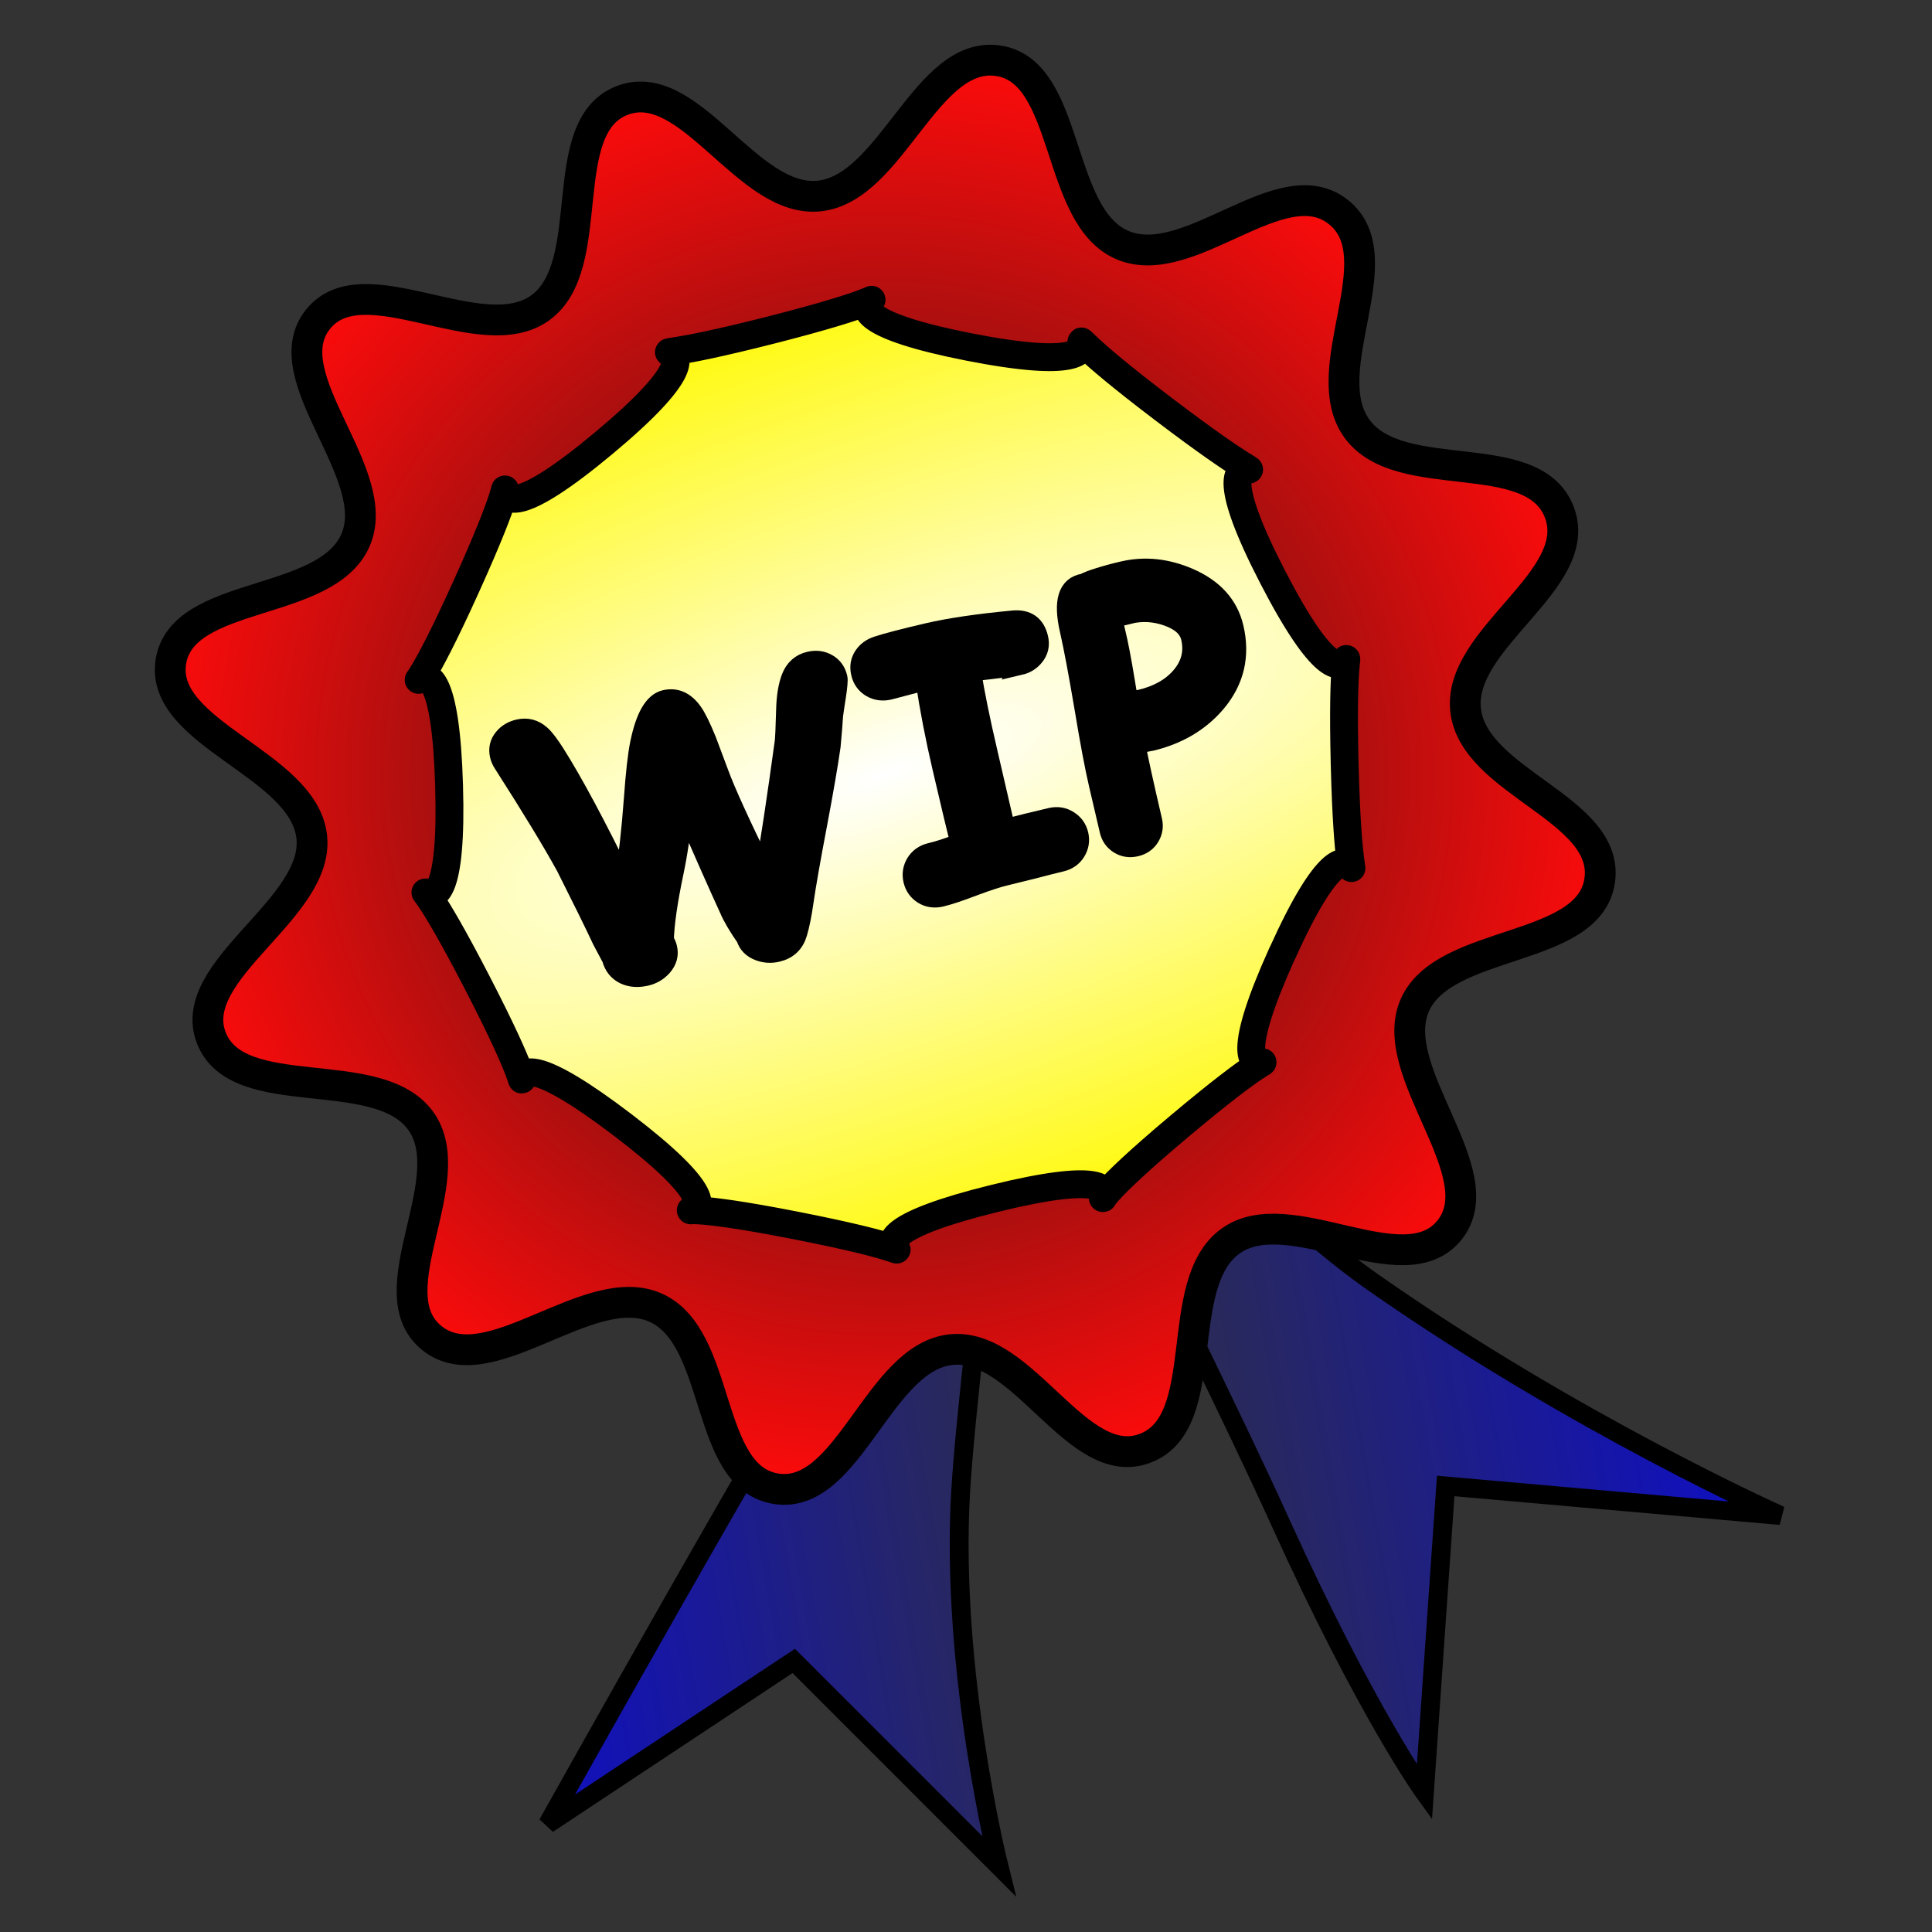 <?xml version="1.0" encoding="UTF-8" standalone="no"?>
<svg
   xmlns:osb="http://www.openswatchbook.org/uri/2009/osb"
   xmlns:dc="http://purl.org/dc/elements/1.1/"
   xmlns:cc="http://creativecommons.org/ns#"
   xmlns:rdf="http://www.w3.org/1999/02/22-rdf-syntax-ns#"
   xmlns:svg="http://www.w3.org/2000/svg"
   xmlns="http://www.w3.org/2000/svg"
   xmlns:xlink="http://www.w3.org/1999/xlink"
   xmlns:sodipodi="http://sodipodi.sourceforge.net/DTD/sodipodi-0.dtd"
   xmlns:inkscape="http://www.inkscape.org/namespaces/inkscape"
   width="34"
   height="34"
   id="svg3035"
   version="1.1"
   inkscape:version="0.92.3 (2405546, 2018-03-11)"
   sodipodi:docname="wip.svg">
  <rect width="100%" height="100%" fill="#333333" stroke="none"/>
  <defs
     id="defs3043">
    <linearGradient
       inkscape:collect="always"
       id="linearGradient6563">
      <stop
         id="stop6561"
         offset="0"
         style="stop-color:#0000ff;stop-opacity:0;" />
      <stop
         id="stop6559"
         offset="1"
         style="stop-color:#0000ff;stop-opacity:1;" />
    </linearGradient>
    <linearGradient
       inkscape:collect="always"
       id="linearGradient6532">
      <stop
         style="stop-color:#0000ff;stop-opacity:1;"
         offset="0"
         id="stop6528" />
      <stop
         style="stop-color:#0000ff;stop-opacity:0;"
         offset="1"
         id="stop6530" />
    </linearGradient>
    <linearGradient
       inkscape:collect="always"
       id="linearGradient6481-1">
      <stop
         style="stop-color:#251616;stop-opacity:1"
         offset="0"
         id="stop6477" />
      <stop
         style="stop-color:#fe0b0b;stop-opacity:1"
         offset="1"
         id="stop6479" />
    </linearGradient>
    <linearGradient
       inkscape:collect="always"
       id="linearGradient4888">
      <stop
         style="stop-color:#ffffff;stop-opacity:1"
         offset="0"
         id="stop4884" />
      <stop
         style="stop-color:#fff906;stop-opacity:1"
         offset="1"
         id="stop4886" />
    </linearGradient>
    <marker
       inkscape:stockid="Arrow1Lstart"
       orient="auto"
       refY="0.0"
       refX="0.0"
       id="Arrow1Lstart"
       style="overflow:visible"
       inkscape:isstock="true">
      <path
         id="path4558"
         d="M 0.0,0.0 L 5.0,-5.0 L -12.5,0.0 L 5.0,5.0 L 0.0,0.0 z "
         style="fill-rule:evenodd;stroke:#000000;stroke-width:1pt;stroke-opacity:1;fill:#000000;fill-opacity:1"
         transform="scale(0.8) translate(12.5,0)" />
    </marker>
    <linearGradient
       id="linearGradient3825"
       osb:paint="gradient">
      <stop
         style="stop-color:#000000;stop-opacity:1;"
         offset="0"
         id="stop3827" />
      <stop
         style="stop-color:#000000;stop-opacity:0;"
         offset="1"
         id="stop3829" />
    </linearGradient>
    <radialGradient
       inkscape:collect="always"
       xlink:href="#linearGradient4888"
       id="radialGradient4892"
       cx="-29.092"
       cy="-2.107"
       fx="-29.092"
       fy="-2.107"
       r="11.419"
       gradientTransform="matrix(3.52,-1.223,0.367,1.055,70.774,-35.712)"
       gradientUnits="userSpaceOnUse" />
    <radialGradient
       inkscape:collect="always"
       xlink:href="#linearGradient6481-1"
       id="radialGradient6483"
       cx="-63.491"
       cy="6.946"
       fx="-63.491"
       fy="6.946"
       r="19.358"
       gradientTransform="matrix(1.005,0,0,0.99,0.29,0.067)"
       gradientUnits="userSpaceOnUse" />
    <linearGradient
       inkscape:collect="always"
       xlink:href="#linearGradient6532"
       id="linearGradient6534"
       x1="-65.941"
       y1="28.857"
       x2="-40.523"
       y2="28.857"
       gradientUnits="userSpaceOnUse"
       gradientTransform="rotate(-9.907,-45.2,-7.131)" />
    <linearGradient
       inkscape:collect="always"
       xlink:href="#linearGradient6563"
       id="linearGradient6565"
       x1="-41.484"
       y1="29.002"
       x2="-15.593"
       y2="29.002"
       gradientUnits="userSpaceOnUse"
       gradientTransform="rotate(-9.907,-43.201,5.372)" />
  </defs>
  <sodipodi:namedview
     pagecolor="#ffffff"
     bordercolor="#666666"
     borderopacity="1"
     objecttolerance="10"
     gridtolerance="10"
     guidetolerance="10"
     inkscape:pageopacity="0"
     inkscape:pageshadow="2"
     inkscape:window-width="1853"
     inkscape:window-height="1025"
     id="namedview3041"
     showgrid="false"
     inkscape:zoom="5.6568542"
     inkscape:cx="34.484631"
     inkscape:cy="2.9371471"
     inkscape:window-x="67"
     inkscape:window-y="27"
     inkscape:window-maximized="1"
     inkscape:current-layer="svg3035" />
  <g
     id="g6590"
     transform="matrix(0.664,0,0,0.664,43.186,6.84)">
    <path
       sodipodi:nodetypes="cscccsc"
       inkscape:connector-curvature="0"
       id="path4880"
       d="m -37.577,12.106 c 0,0 -1.536,6.81 -4.576,11.47 -2.017,3.092 -8.37,14.465 -8.37,14.465 l 6.521,-4.322 5.436,5.437 c 0,0 -1.289,-5.142 -1.013,-9.916 0.214,-3.703 2.003,-17.134 2.003,-17.134 z"
       style="fill:url(#linearGradient6534);fill-opacity:1;fill-rule:evenodd;stroke:#000000;stroke-width:0.5;stroke-linecap:butt;stroke-linejoin:miter;stroke-miterlimit:4;stroke-dasharray:none;stroke-opacity:1" />
    <path
       sodipodi:nodetypes="cscccsc"
       inkscape:connector-curvature="0"
       id="path4882"
       d="m -39.711,12.597 c 0,0 6.269,12.293 8.589,17.411 2.303,5.08 3.835,7.196 3.835,7.196 l 0.564,-8.122 8.873,0.783 c 0,0 -5.421,-2.416 -10.803,-6.184 -4.275,-2.993 -11.057,-11.084 -11.057,-11.084 z"
       style="opacity:1;vector-effect:none;fill:url(#linearGradient6565);fill-opacity:1;fill-rule:evenodd;stroke:#000000;stroke-width:0.5;stroke-linecap:butt;stroke-linejoin:miter;stroke-miterlimit:4;stroke-dasharray:none;stroke-dashoffset:0;stroke-opacity:1" />
    <path
       transform="translate(21.913,3.287)"
       d="m -49.454,13.052 c -0.78,1.765 2.128,4.454 0.919,5.961 -1.209,1.507 -4.262,-0.844 -5.818,0.302 -1.556,1.146 -0.433,4.779 -2.24,5.478 -1.808,0.699 -3.228,-2.816 -5.156,-2.611 -1.928,0.205 -2.712,3.981 -4.628,3.688 -1.916,-0.293 -1.43,-4.009 -3.197,-4.8 -1.767,-0.791 -4.425,2.022 -5.934,0.804 -1.509,-1.217 0.846,-4.223 -0.307,-5.774 -1.153,-1.551 -4.835,-0.376 -5.536,-2.18 -0.701,-1.804 2.883,-3.416 2.66,-5.341 -0.223,-1.926 -4.03,-2.718 -3.733,-4.626 0.297,-1.907 4.094,-1.441 4.887,-3.21 0.793,-1.769 -2.197,-4.347 -0.991,-5.865 1.206,-1.518 4.329,0.825 5.894,-0.308 1.566,-1.133 0.359,-4.788 2.164,-5.493 1.805,-0.705 3.323,2.747 5.242,2.528 1.919,-0.22 2.823,-3.87 4.734,-3.583 1.911,0.287 1.505,4.114 3.283,4.882 1.778,0.768 4.216,-2.081 5.732,-0.872 1.516,1.209 -0.651,4.199 0.499,5.752 1.15,1.553 4.649,0.389 5.352,2.195 0.703,1.806 -2.704,3.344 -2.479,5.262 0.225,1.918 3.839,2.608 3.551,4.518 -0.288,1.91 -4.118,1.527 -4.898,3.292 z"
       inkscape:randomized="-0.005"
       inkscape:rounded="0.33"
       inkscape:flatsided="false"
       sodipodi:arg2="0.67561761"
       sodipodi:arg1="0.41381822"
       sodipodi:r2="19.177555"
       sodipodi:r1="15.402872"
       sodipodi:cy="6.9324894"
       sodipodi:cx="-63.474991"
       sodipodi:sides="12"
       id="path4872"
       style="color:#000000;clip-rule:nonzero;display:inline;overflow:visible;visibility:visible;opacity:1;isolation:auto;mix-blend-mode:normal;color-interpolation:sRGB;color-interpolation-filters:linearRGB;solid-color:#000000;solid-opacity:1;fill:url(#radialGradient6483);fill-opacity:1;fill-rule:evenodd;stroke:#000000;stroke-width:0.816;stroke-linecap:round;stroke-linejoin:round;stroke-miterlimit:4;stroke-dasharray:none;stroke-dashoffset:0;stroke-opacity:1;color-rendering:auto;image-rendering:auto;shape-rendering:auto;text-rendering:auto;enable-background:accumulate"
       sodipodi:type="star" />
    <path
       transform="translate(-9.173,12.571)"
       inkscape:transform-center-y="-0.019503418"
       inkscape:transform-center-x="0.003490836"
       d="m -21.886,2.401 c -2.431,5.384 1.788,0.786 -2.729,4.582 -4.517,3.796 0.838,0.493 -4.9,1.909 -5.738,1.416 0.489,1.84 -5.3,0.707 -5.788,-1.133 0.148,0.927 -4.536,-2.647 -4.684,-3.574 -1.158,1.465 -3.86,-3.768 -2.703,-5.233 -0.578,0.658 -0.753,-5.248 -0.175,-5.905 -1.979,0.115 0.456,-5.266 2.434,-5.381 -0.897,-0.009 3.643,-3.797 4.54,-3.788 -1.256,-1.549 4.457,-3.004 5.713,-1.456 -0.56,-0.681 5.228,0.456 5.788,1.136 0.455,-1.922 5.15,1.645 4.695,3.567 0.195,-0.77 2.898,4.459 2.703,5.229 1.757,-0.948 1.904,4.942 0.147,5.891 0.774,-0.354 -1.656,5.03 z"
       inkscape:randomized="-0.005"
       inkscape:rounded="1.11"
       inkscape:flatsided="false"
       sodipodi:arg2="0.87246787"
       sodipodi:arg1="0.42366892"
       sodipodi:r2="12.172397"
       sodipodi:r1="11.563777"
       sodipodi:cy="-2.3208363"
       sodipodi:cx="-32.418301"
       sodipodi:sides="7"
       id="path4874"
       style="color:#000000;clip-rule:nonzero;display:inline;overflow:visible;visibility:visible;opacity:1;isolation:auto;mix-blend-mode:normal;color-interpolation:sRGB;color-interpolation-filters:linearRGB;solid-color:#000000;solid-opacity:1;fill:url(#radialGradient4892);fill-opacity:1;fill-rule:evenodd;stroke:#000000;stroke-width:0.738;stroke-linecap:round;stroke-linejoin:round;stroke-miterlimit:4;stroke-dasharray:none;stroke-dashoffset:0;stroke-opacity:1;color-rendering:auto;image-rendering:auto;shape-rendering:auto;text-rendering:auto;enable-background:accumulate"
       sodipodi:type="star" />
    <g
       id="text4878"
       style="font-style:normal;font-variant:normal;font-weight:bold;font-stretch:normal;font-size:9.259px;line-height:125%;font-family:'Comic Sans MS';-inkscape-font-specification:'Comic Sans MS Bold';letter-spacing:0px;word-spacing:0px;fill:#000000;fill-opacity:1;stroke:none;stroke-width:0.9;stroke-linecap:butt;stroke-linejoin:miter;stroke-miterlimit:4;stroke-dasharray:none;stroke-opacity:1"
       transform="rotate(-13.145)"
       aria-label="WIP">
      <path
         inkscape:connector-curvature="0"
         id="path6575"
         style="fill:#000000;fill-opacity:1;stroke:#000000;stroke-width:0.5;stroke-miterlimit:4;stroke-dasharray:none;stroke-opacity:1"
         d="m -43.608,-1.789 q -0.077,0.185 -0.181,0.457 -0.077,0.262 -0.249,0.778 -0.258,0.665 -0.818,1.935 -0.574,1.293 -0.823,1.93 -0.185,0.475 -0.348,0.76 -0.212,0.375 -0.646,0.375 -0.258,0 -0.466,-0.14 Q -47.383,4.143 -47.401,3.876 -47.609,3.356 -47.664,3.026 -47.862,2.059 -48.215,0.119 -48.509,1.028 -48.848,1.751 q -0.506,1.085 -0.665,1.704 0.041,0.099 0.041,0.212 0,0.28 -0.249,0.457 -0.217,0.149 -0.479,0.149 -0.33,0 -0.547,-0.167 -0.235,-0.185 -0.244,-0.506 l -0.14,-0.529 q -0.149,-0.705 -0.488,-2.107 -0.298,-1.071 -0.999,-3.052 -0.041,-0.113 -0.041,-0.226 0,-0.271 0.208,-0.429 0.185,-0.145 0.448,-0.145 0.344,0 0.547,0.289 0.113,0.158 0.258,0.574 0.443,1.275 0.999,3.716 0.362,-0.882 0.737,-2.08 0.303,-0.977 0.493,-1.388 0.452,-0.986 0.922,-0.986 0.443,0 0.646,0.484 0.099,0.231 0.194,0.836 0.027,0.185 0.118,0.909 0.095,0.778 0.57,2.83 0.479,-1.121 1.288,-3.232 0.05,-0.127 0.235,-0.832 0.131,-0.506 0.33,-0.8 0.217,-0.316 0.579,-0.316 0.276,0 0.457,0.172 0.181,0.167 0.181,0.434 0,0.095 -0.158,0.488 z" />
      <path
         id="path6577"
         style="stroke:#000000;stroke-width:0.5;stroke-miterlimit:4;stroke-dasharray:none;stroke-opacity:1"
         d="m -38.673,-1.497 q -0.235,0 -1.288,-0.127 -0.063,0.832 -0.063,2.211 l -0.004,2.03 q 0.601,-0.014 1.225,-0.014 0.271,0 0.448,0.181 0.181,0.181 0.181,0.434 0,0.253 -0.181,0.434 -0.176,0.176 -0.448,0.176 -0.253,0 -0.76,0.014 -0.506,0.009 -0.76,0.009 -0.298,0 -0.895,0.077 -0.597,0.081 -0.895,0.081 -0.271,0 -0.452,-0.176 -0.176,-0.181 -0.176,-0.434 0,-0.253 0.176,-0.434 0.181,-0.181 0.452,-0.181 0.307,0 0.809,-0.068 -0.009,-0.533 -0.009,-2.043 0,-1.23 0.09,-2.346 l -0.981,0.027 q -0.271,0 -0.457,-0.176 -0.181,-0.176 -0.181,-0.439 0,-0.267 0.181,-0.434 0.167,-0.154 0.411,-0.176 0.398,-0.036 1.383,-0.036 0.886,0 2.283,0.19 0.556,0.077 0.556,0.624 0,0.289 -0.226,0.457 -0.185,0.14 -0.42,0.14 z"
         inkscape:connector-curvature="0" />
      <path
         inkscape:connector-curvature="0"
         id="path6579"
         style="stroke:#000000;stroke-width:0.5;stroke-miterlimit:4;stroke-dasharray:none;stroke-opacity:1"
         d="m -35.78,1.255 q -0.077,0 -0.38,-0.032 -0.027,0.633 -0.027,2.08 0,0.24 -0.167,0.411 -0.167,0.172 -0.425,0.172 -0.258,0 -0.429,-0.172 -0.167,-0.172 -0.167,-0.411 V 2.042 q 0,-0.701 0.09,-2.075 0.086,-1.397 0.09,-2.084 0.004,-1.175 0.66,-1.126 0.154,-0.041 0.425,-0.059 0.271,-0.023 0.66,-0.023 0.886,0 1.664,0.574 0.864,0.642 0.864,1.564 0,1.157 -0.918,1.84 -0.814,0.601 -1.939,0.601 z m 0.226,-3.413 q -0.145,0 -0.258,0.005 -0.109,0 -0.185,0.009 0,0.212 -0.004,0.637 -0.009,0.502 -0.086,1.564 0.231,0.036 0.307,0.036 0.705,0 1.171,-0.335 0.497,-0.357 0.497,-0.945 0,-0.384 -0.466,-0.683 -0.448,-0.289 -0.977,-0.289 z" />
    </g>
  </g>
</svg>
